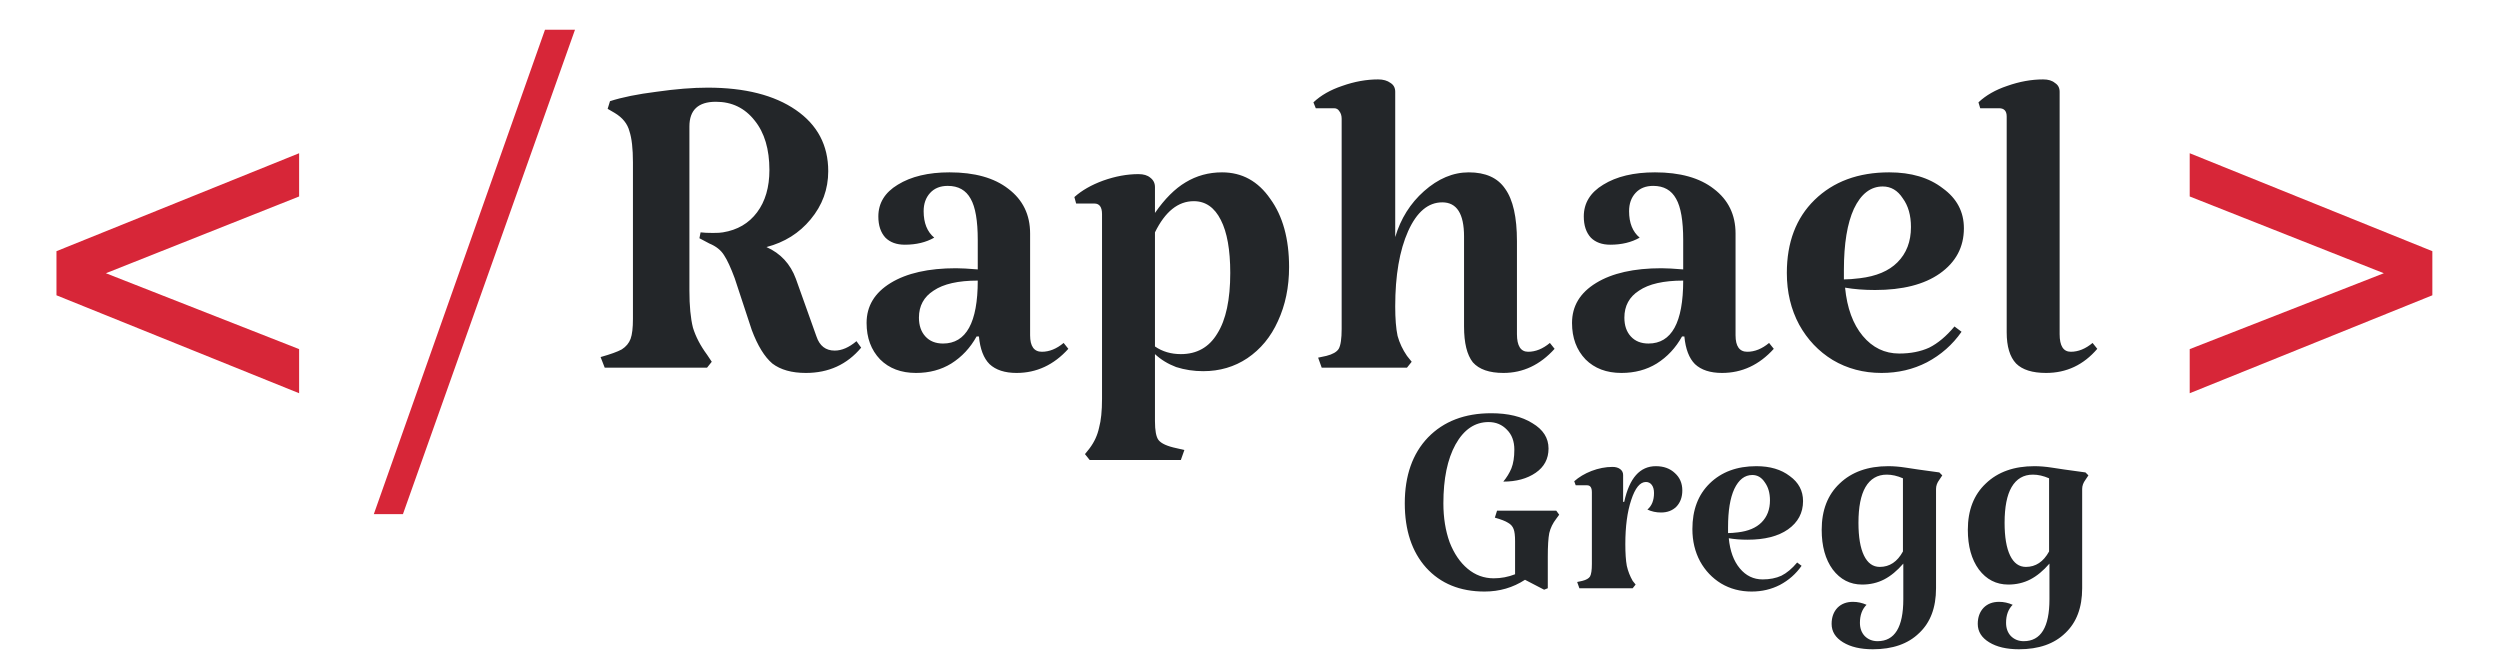 <svg width="68" height="18" viewBox="0 0 68 18" fill="none" xmlns="http://www.w3.org/2000/svg">
<path d="M8.136 4.168V5.344L2.88 7.432L8.136 9.496V10.696L1.536 8.032V6.832L8.136 4.168Z" fill="#D72638"/>
<path d="M14.824 0.808H15.64L10.96 13.984H10.168L14.824 0.808Z" fill="#D72638"/>
<path d="M23.424 9.456C23.04 9.915 22.539 10.144 21.92 10.144C21.536 10.144 21.232 10.059 21.008 9.888C20.795 9.707 20.608 9.403 20.448 8.976L19.984 7.568C19.877 7.28 19.781 7.072 19.696 6.944C19.611 6.805 19.477 6.699 19.296 6.624L19.024 6.48L19.056 6.32C19.141 6.331 19.253 6.336 19.392 6.336C19.52 6.336 19.611 6.331 19.664 6.32C20.059 6.256 20.368 6.075 20.592 5.776C20.816 5.477 20.928 5.093 20.928 4.624C20.928 4.059 20.795 3.611 20.528 3.28C20.261 2.939 19.909 2.768 19.472 2.768C18.992 2.768 18.752 2.992 18.752 3.44V7.904C18.752 8.32 18.784 8.656 18.848 8.912C18.923 9.157 19.051 9.403 19.232 9.648L19.36 9.84L19.232 10H16.448L16.336 9.712C16.603 9.637 16.795 9.568 16.912 9.504C17.029 9.429 17.109 9.333 17.152 9.216C17.195 9.099 17.216 8.917 17.216 8.672V4.416C17.216 4.043 17.184 3.76 17.12 3.568C17.067 3.365 16.933 3.2 16.72 3.072L16.528 2.96L16.592 2.752C16.923 2.645 17.344 2.56 17.856 2.496C18.379 2.421 18.843 2.384 19.248 2.384C20.261 2.384 21.061 2.587 21.648 2.992C22.235 3.397 22.528 3.952 22.528 4.656C22.528 5.147 22.368 5.584 22.048 5.968C21.739 6.341 21.339 6.592 20.848 6.72C21.232 6.891 21.499 7.179 21.648 7.584L22.208 9.152C22.293 9.408 22.459 9.536 22.704 9.536C22.896 9.536 23.093 9.451 23.296 9.28L23.424 9.456ZM25.411 6.464C25.187 6.592 24.921 6.656 24.611 6.656C24.387 6.656 24.211 6.592 24.083 6.464C23.955 6.325 23.891 6.133 23.891 5.888C23.891 5.525 24.067 5.237 24.419 5.024C24.782 4.8 25.251 4.688 25.827 4.688C26.51 4.688 27.043 4.837 27.427 5.136C27.822 5.435 28.019 5.84 28.019 6.352V9.12C28.019 9.419 28.126 9.568 28.339 9.568C28.542 9.568 28.739 9.488 28.931 9.328L29.059 9.488C28.665 9.925 28.195 10.144 27.651 10.144C27.331 10.144 27.086 10.064 26.915 9.904C26.755 9.744 26.659 9.493 26.627 9.152H26.563C26.392 9.461 26.163 9.707 25.875 9.888C25.598 10.059 25.278 10.144 24.915 10.144C24.51 10.144 24.184 10.021 23.939 9.776C23.694 9.52 23.571 9.189 23.571 8.784C23.571 8.325 23.79 7.963 24.227 7.696C24.665 7.429 25.256 7.296 26.003 7.296C26.142 7.296 26.339 7.307 26.595 7.328V6.528C26.595 6.005 26.531 5.632 26.403 5.408C26.275 5.173 26.067 5.056 25.779 5.056C25.576 5.056 25.416 5.12 25.299 5.248C25.182 5.376 25.123 5.541 25.123 5.744C25.123 6.064 25.219 6.304 25.411 6.464ZM25.651 9.344C26.28 9.344 26.595 8.773 26.595 7.632C26.062 7.632 25.662 7.723 25.395 7.904C25.128 8.075 24.995 8.32 24.995 8.64C24.995 8.853 25.054 9.024 25.171 9.152C25.288 9.28 25.448 9.344 25.651 9.344ZM33.239 4.688C33.783 4.688 34.22 4.928 34.551 5.408C34.892 5.877 35.063 6.496 35.063 7.264C35.063 7.808 34.962 8.299 34.759 8.736C34.567 9.163 34.289 9.499 33.927 9.744C33.575 9.979 33.175 10.096 32.727 10.096C32.471 10.096 32.225 10.059 31.991 9.984C31.767 9.899 31.575 9.781 31.415 9.632V11.456C31.415 11.712 31.447 11.883 31.511 11.968C31.585 12.064 31.751 12.139 32.007 12.192L32.215 12.24L32.119 12.512H29.639L29.511 12.352L29.639 12.192C29.767 12.021 29.852 11.835 29.895 11.632C29.948 11.44 29.975 11.179 29.975 10.848V5.824C29.975 5.632 29.905 5.536 29.767 5.536H29.271L29.223 5.36C29.425 5.179 29.687 5.029 30.007 4.912C30.337 4.795 30.657 4.736 30.967 4.736C31.105 4.736 31.212 4.768 31.287 4.832C31.372 4.896 31.415 4.981 31.415 5.088V5.792C31.681 5.408 31.959 5.131 32.247 4.96C32.545 4.779 32.876 4.688 33.239 4.688ZM32.119 9.632C32.556 9.632 32.887 9.445 33.111 9.072C33.346 8.699 33.463 8.149 33.463 7.424C33.463 6.795 33.377 6.315 33.207 5.984C33.036 5.643 32.791 5.472 32.471 5.472C32.044 5.472 31.692 5.755 31.415 6.32V9.424C31.617 9.563 31.852 9.632 32.119 9.632ZM41.261 9.088C41.261 9.408 41.363 9.568 41.566 9.568C41.768 9.568 41.965 9.488 42.157 9.328L42.285 9.488C41.891 9.925 41.427 10.144 40.894 10.144C40.51 10.144 40.232 10.048 40.062 9.856C39.901 9.653 39.822 9.328 39.822 8.88V6.432C39.822 5.813 39.624 5.504 39.23 5.504C38.846 5.504 38.536 5.765 38.301 6.288C38.067 6.811 37.95 7.493 37.95 8.336C37.95 8.667 37.971 8.933 38.014 9.136C38.067 9.328 38.152 9.509 38.27 9.68L38.398 9.84L38.27 10H35.95L35.853 9.728L36.078 9.68C36.248 9.637 36.36 9.573 36.413 9.488C36.467 9.392 36.493 9.211 36.493 8.944V3.232C36.493 3.147 36.472 3.077 36.429 3.024C36.398 2.971 36.349 2.944 36.285 2.944H35.789L35.725 2.784C35.928 2.592 36.19 2.443 36.51 2.336C36.84 2.219 37.166 2.16 37.486 2.16C37.624 2.16 37.736 2.192 37.822 2.256C37.907 2.309 37.95 2.389 37.95 2.496V6.448C38.099 5.947 38.36 5.531 38.733 5.2C39.117 4.859 39.523 4.688 39.95 4.688C40.408 4.688 40.739 4.837 40.941 5.136C41.155 5.435 41.261 5.909 41.261 6.56V9.088ZM44.599 6.464C44.375 6.592 44.108 6.656 43.799 6.656C43.575 6.656 43.399 6.592 43.271 6.464C43.143 6.325 43.079 6.133 43.079 5.888C43.079 5.525 43.255 5.237 43.607 5.024C43.969 4.8 44.439 4.688 45.015 4.688C45.697 4.688 46.231 4.837 46.615 5.136C47.009 5.435 47.207 5.84 47.207 6.352V9.12C47.207 9.419 47.313 9.568 47.527 9.568C47.729 9.568 47.927 9.488 48.119 9.328L48.247 9.488C47.852 9.925 47.383 10.144 46.839 10.144C46.519 10.144 46.273 10.064 46.103 9.904C45.943 9.744 45.847 9.493 45.815 9.152H45.751C45.58 9.461 45.351 9.707 45.063 9.888C44.785 10.059 44.465 10.144 44.103 10.144C43.697 10.144 43.372 10.021 43.127 9.776C42.881 9.52 42.759 9.189 42.759 8.784C42.759 8.325 42.977 7.963 43.415 7.696C43.852 7.429 44.444 7.296 45.191 7.296C45.329 7.296 45.527 7.307 45.783 7.328V6.528C45.783 6.005 45.719 5.632 45.591 5.408C45.463 5.173 45.255 5.056 44.967 5.056C44.764 5.056 44.604 5.12 44.487 5.248C44.369 5.376 44.311 5.541 44.311 5.744C44.311 6.064 44.407 6.304 44.599 6.464ZM44.839 9.344C45.468 9.344 45.783 8.773 45.783 7.632C45.249 7.632 44.849 7.723 44.583 7.904C44.316 8.075 44.183 8.32 44.183 8.64C44.183 8.853 44.241 9.024 44.359 9.152C44.476 9.28 44.636 9.344 44.839 9.344ZM51.658 9.616C51.968 9.616 52.24 9.563 52.474 9.456C52.709 9.339 52.938 9.147 53.162 8.88L53.354 9.024C53.109 9.376 52.794 9.653 52.41 9.856C52.037 10.048 51.626 10.144 51.178 10.144C50.688 10.144 50.245 10.027 49.85 9.792C49.466 9.557 49.162 9.237 48.938 8.832C48.714 8.416 48.602 7.947 48.602 7.424C48.602 6.592 48.853 5.931 49.354 5.44C49.866 4.939 50.544 4.688 51.386 4.688C51.984 4.688 52.469 4.832 52.842 5.12C53.226 5.397 53.418 5.76 53.418 6.208C53.418 6.72 53.2 7.131 52.762 7.44C52.336 7.739 51.749 7.888 51.002 7.888C50.704 7.888 50.432 7.867 50.186 7.824C50.24 8.379 50.4 8.816 50.666 9.136C50.933 9.456 51.264 9.616 51.658 9.616ZM51.21 5.072C50.88 5.072 50.618 5.275 50.426 5.68C50.245 6.075 50.154 6.629 50.154 7.344V7.6C50.272 7.6 50.416 7.589 50.586 7.568C51.034 7.515 51.376 7.371 51.61 7.136C51.856 6.891 51.978 6.571 51.978 6.176C51.978 5.856 51.904 5.595 51.754 5.392C51.616 5.179 51.434 5.072 51.21 5.072ZM56.022 9.088C56.022 9.408 56.123 9.568 56.326 9.568C56.529 9.568 56.726 9.488 56.918 9.328L57.046 9.488C56.673 9.925 56.209 10.144 55.654 10.144C55.281 10.144 55.009 10.059 54.838 9.888C54.667 9.707 54.582 9.424 54.582 9.04V3.168C54.582 3.019 54.513 2.944 54.374 2.944H53.862L53.814 2.784C54.017 2.592 54.278 2.443 54.598 2.336C54.929 2.219 55.254 2.16 55.574 2.16C55.713 2.16 55.819 2.192 55.894 2.256C55.979 2.309 56.022 2.389 56.022 2.496V9.088Z" fill="#232629"/>
<path d="M42.41 14L42.33 14.11C42.237 14.23 42.173 14.36 42.14 14.5C42.113 14.64 42.1 14.853 42.1 15.14V16L42 16.04L41.48 15.77C41.153 15.983 40.787 16.09 40.38 16.09C39.713 16.09 39.183 15.873 38.79 15.44C38.403 15.007 38.21 14.423 38.21 13.69C38.21 12.937 38.42 12.34 38.84 11.9C39.267 11.46 39.84 11.24 40.56 11.24C41.02 11.24 41.393 11.33 41.68 11.51C41.973 11.683 42.12 11.913 42.12 12.2C42.12 12.48 42.003 12.7 41.77 12.86C41.537 13.02 41.243 13.1 40.89 13.1C40.983 12.987 41.057 12.867 41.11 12.74C41.163 12.607 41.19 12.437 41.19 12.23C41.19 12.003 41.123 11.823 40.99 11.69C40.857 11.55 40.69 11.48 40.49 11.48C40.117 11.48 39.817 11.683 39.59 12.09C39.37 12.49 39.26 13.023 39.26 13.69C39.26 14.083 39.317 14.437 39.43 14.75C39.55 15.057 39.713 15.297 39.92 15.47C40.127 15.643 40.363 15.73 40.63 15.73C40.83 15.73 41.023 15.693 41.21 15.62V14.72C41.21 14.567 41.197 14.457 41.17 14.39C41.143 14.317 41.093 14.26 41.02 14.22C40.947 14.173 40.827 14.127 40.66 14.08L40.72 13.89H42.33L42.41 14ZM45.039 12.68C45.252 12.68 45.426 12.743 45.559 12.87C45.692 12.99 45.759 13.147 45.759 13.34C45.759 13.52 45.706 13.667 45.599 13.78C45.492 13.887 45.352 13.94 45.179 13.94C45.046 13.94 44.922 13.913 44.809 13.86C44.929 13.76 44.989 13.61 44.989 13.41C44.989 13.317 44.969 13.243 44.929 13.19C44.889 13.137 44.836 13.11 44.769 13.11C44.609 13.11 44.476 13.273 44.369 13.6C44.262 13.92 44.209 14.32 44.209 14.8C44.209 15.047 44.222 15.243 44.249 15.39C44.282 15.537 44.336 15.673 44.409 15.8L44.489 15.9L44.409 16H42.959L42.899 15.83L43.039 15.8C43.146 15.773 43.216 15.733 43.249 15.68C43.282 15.62 43.299 15.507 43.299 15.34V13.39C43.299 13.263 43.256 13.2 43.169 13.2H42.859L42.819 13.09C42.946 12.977 43.102 12.883 43.289 12.81C43.482 12.737 43.672 12.7 43.859 12.7C43.946 12.7 44.016 12.72 44.069 12.76C44.122 12.8 44.149 12.853 44.149 12.92V13.65H44.179C44.319 13.003 44.606 12.68 45.039 12.68ZM47.943 15.76C48.136 15.76 48.306 15.727 48.453 15.66C48.599 15.587 48.743 15.467 48.883 15.3L49.003 15.39C48.849 15.61 48.653 15.783 48.413 15.91C48.179 16.03 47.923 16.09 47.643 16.09C47.336 16.09 47.059 16.017 46.813 15.87C46.573 15.723 46.383 15.523 46.243 15.27C46.103 15.01 46.033 14.717 46.033 14.39C46.033 13.87 46.189 13.457 46.503 13.15C46.823 12.837 47.246 12.68 47.773 12.68C48.146 12.68 48.449 12.77 48.683 12.95C48.923 13.123 49.043 13.35 49.043 13.63C49.043 13.95 48.906 14.207 48.633 14.4C48.366 14.587 47.999 14.68 47.533 14.68C47.346 14.68 47.176 14.667 47.023 14.64C47.056 14.987 47.156 15.26 47.323 15.46C47.489 15.66 47.696 15.76 47.943 15.76ZM47.663 12.92C47.456 12.92 47.293 13.047 47.173 13.3C47.059 13.547 47.003 13.893 47.003 14.34V14.5C47.076 14.5 47.166 14.493 47.273 14.48C47.553 14.447 47.766 14.357 47.913 14.21C48.066 14.057 48.143 13.857 48.143 13.61C48.143 13.41 48.096 13.247 48.003 13.12C47.916 12.987 47.803 12.92 47.663 12.92ZM50.59 16.94C50.59 17.087 50.633 17.207 50.72 17.3C50.813 17.393 50.93 17.44 51.07 17.44C51.537 17.44 51.77 17.06 51.77 16.3V15.33C51.603 15.523 51.43 15.667 51.25 15.76C51.07 15.853 50.87 15.9 50.65 15.9C50.323 15.9 50.057 15.763 49.85 15.49C49.65 15.217 49.55 14.857 49.55 14.41C49.55 13.877 49.713 13.457 50.04 13.15C50.367 12.837 50.807 12.68 51.36 12.68C51.507 12.68 51.667 12.693 51.84 12.72C52.02 12.747 52.13 12.763 52.17 12.77C52.45 12.81 52.643 12.837 52.75 12.85L52.83 12.93L52.75 13.05C52.69 13.13 52.66 13.213 52.66 13.3V16C52.66 16.527 52.507 16.933 52.2 17.22C51.9 17.513 51.48 17.66 50.94 17.66C50.607 17.66 50.337 17.597 50.13 17.47C49.923 17.343 49.82 17.177 49.82 16.97C49.82 16.79 49.873 16.643 49.98 16.53C50.087 16.423 50.227 16.37 50.4 16.37C50.527 16.37 50.65 16.397 50.77 16.45C50.65 16.57 50.59 16.733 50.59 16.94ZM51.13 15.42C51.397 15.42 51.607 15.28 51.76 15V13.01C51.607 12.943 51.46 12.91 51.32 12.91C51.067 12.91 50.873 13.023 50.74 13.25C50.613 13.47 50.55 13.793 50.55 14.22C50.55 14.607 50.6 14.903 50.7 15.11C50.8 15.317 50.943 15.42 51.13 15.42ZM54.565 16.94C54.565 17.087 54.608 17.207 54.695 17.3C54.788 17.393 54.905 17.44 55.045 17.44C55.511 17.44 55.745 17.06 55.745 16.3V15.33C55.578 15.523 55.405 15.667 55.225 15.76C55.045 15.853 54.845 15.9 54.625 15.9C54.298 15.9 54.031 15.763 53.825 15.49C53.625 15.217 53.525 14.857 53.525 14.41C53.525 13.877 53.688 13.457 54.015 13.15C54.341 12.837 54.781 12.68 55.335 12.68C55.481 12.68 55.641 12.693 55.815 12.72C55.995 12.747 56.105 12.763 56.145 12.77C56.425 12.81 56.618 12.837 56.725 12.85L56.805 12.93L56.725 13.05C56.665 13.13 56.635 13.213 56.635 13.3V16C56.635 16.527 56.481 16.933 56.175 17.22C55.875 17.513 55.455 17.66 54.915 17.66C54.581 17.66 54.311 17.597 54.105 17.47C53.898 17.343 53.795 17.177 53.795 16.97C53.795 16.79 53.848 16.643 53.955 16.53C54.061 16.423 54.201 16.37 54.375 16.37C54.501 16.37 54.625 16.397 54.745 16.45C54.625 16.57 54.565 16.733 54.565 16.94ZM55.105 15.42C55.371 15.42 55.581 15.28 55.735 15V13.01C55.581 12.943 55.435 12.91 55.295 12.91C55.041 12.91 54.848 13.023 54.715 13.25C54.588 13.47 54.525 13.793 54.525 14.22C54.525 14.607 54.575 14.903 54.675 15.11C54.775 15.317 54.918 15.42 55.105 15.42Z" fill="#232629"/>
<path d="M59.56 10.696V9.496L64.84 7.432L59.56 5.344V4.168L66.16 6.832V8.032L59.56 10.696Z" fill="#D72638"/>
</svg>

